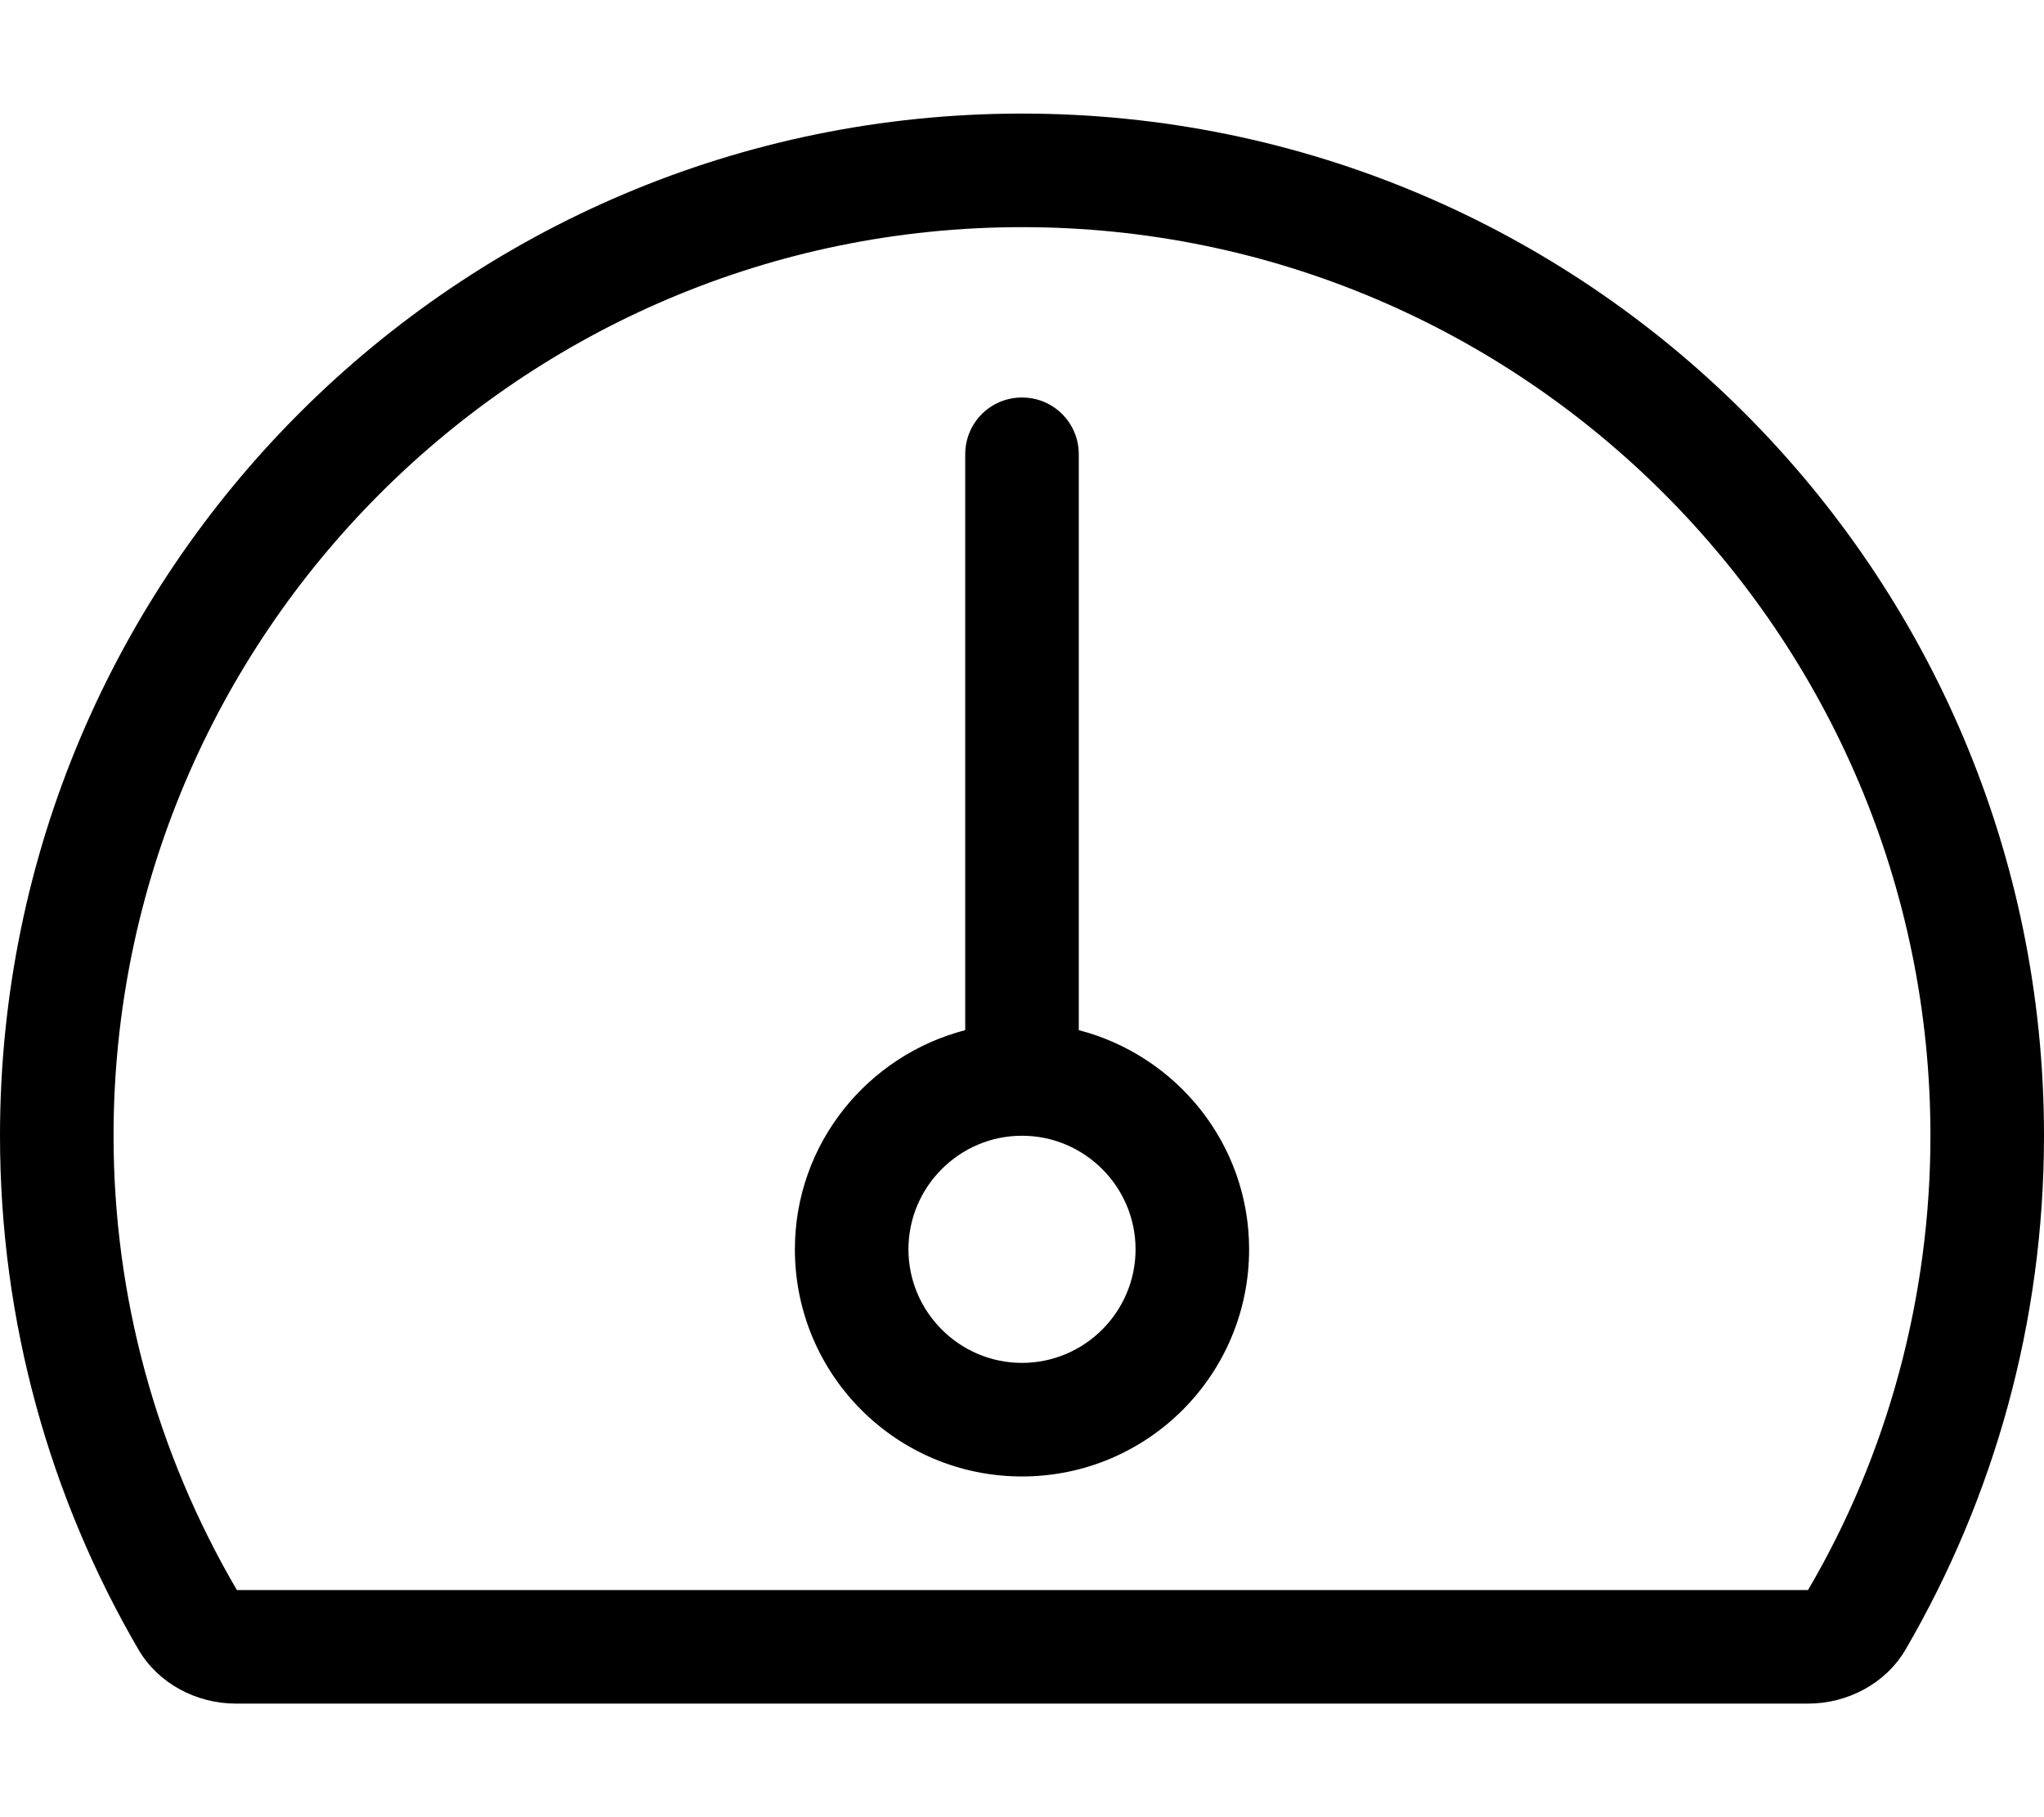 <svg xmlns="http://www.w3.org/2000/svg" viewBox="0 0 576 512"><!-- Font Awesome Pro 6.0.0-alpha2 by @fontawesome - https://fontawesome.com License - https://fontawesome.com/license (Commercial License) -->
    <path d="M304 290.25V128C304 119.125 296.875 112 288 112S272 119.125 272 128V290.25C244.5 297.375 224 322.25 224 352C224 387.375 252.625 416 288 416S352 387.375 352 352C352 322.25 331.5 297.375 304 290.25ZM288 384C270.375 384 256 369.625 256 352S270.375 320 288 320S320 334.375 320 352S305.625 384 288 384ZM288 32C129 32 0 161 0 320C0 372.75 14.25 422.25 39 464.75C44.625 474.375 55.375 480 66.5 480H509.5C520.625 480 531.375 474.375 537 464.75C561.75 422.25 576 372.75 576 320C576 161 447 32 288 32ZM509.5 448H66.75C44 409.125 32 365.25 32 320C32 178.875 146.875 64 288 64S544 178.875 544 320C544 365.25 532 409.75 509.5 448Z"/>
</svg>